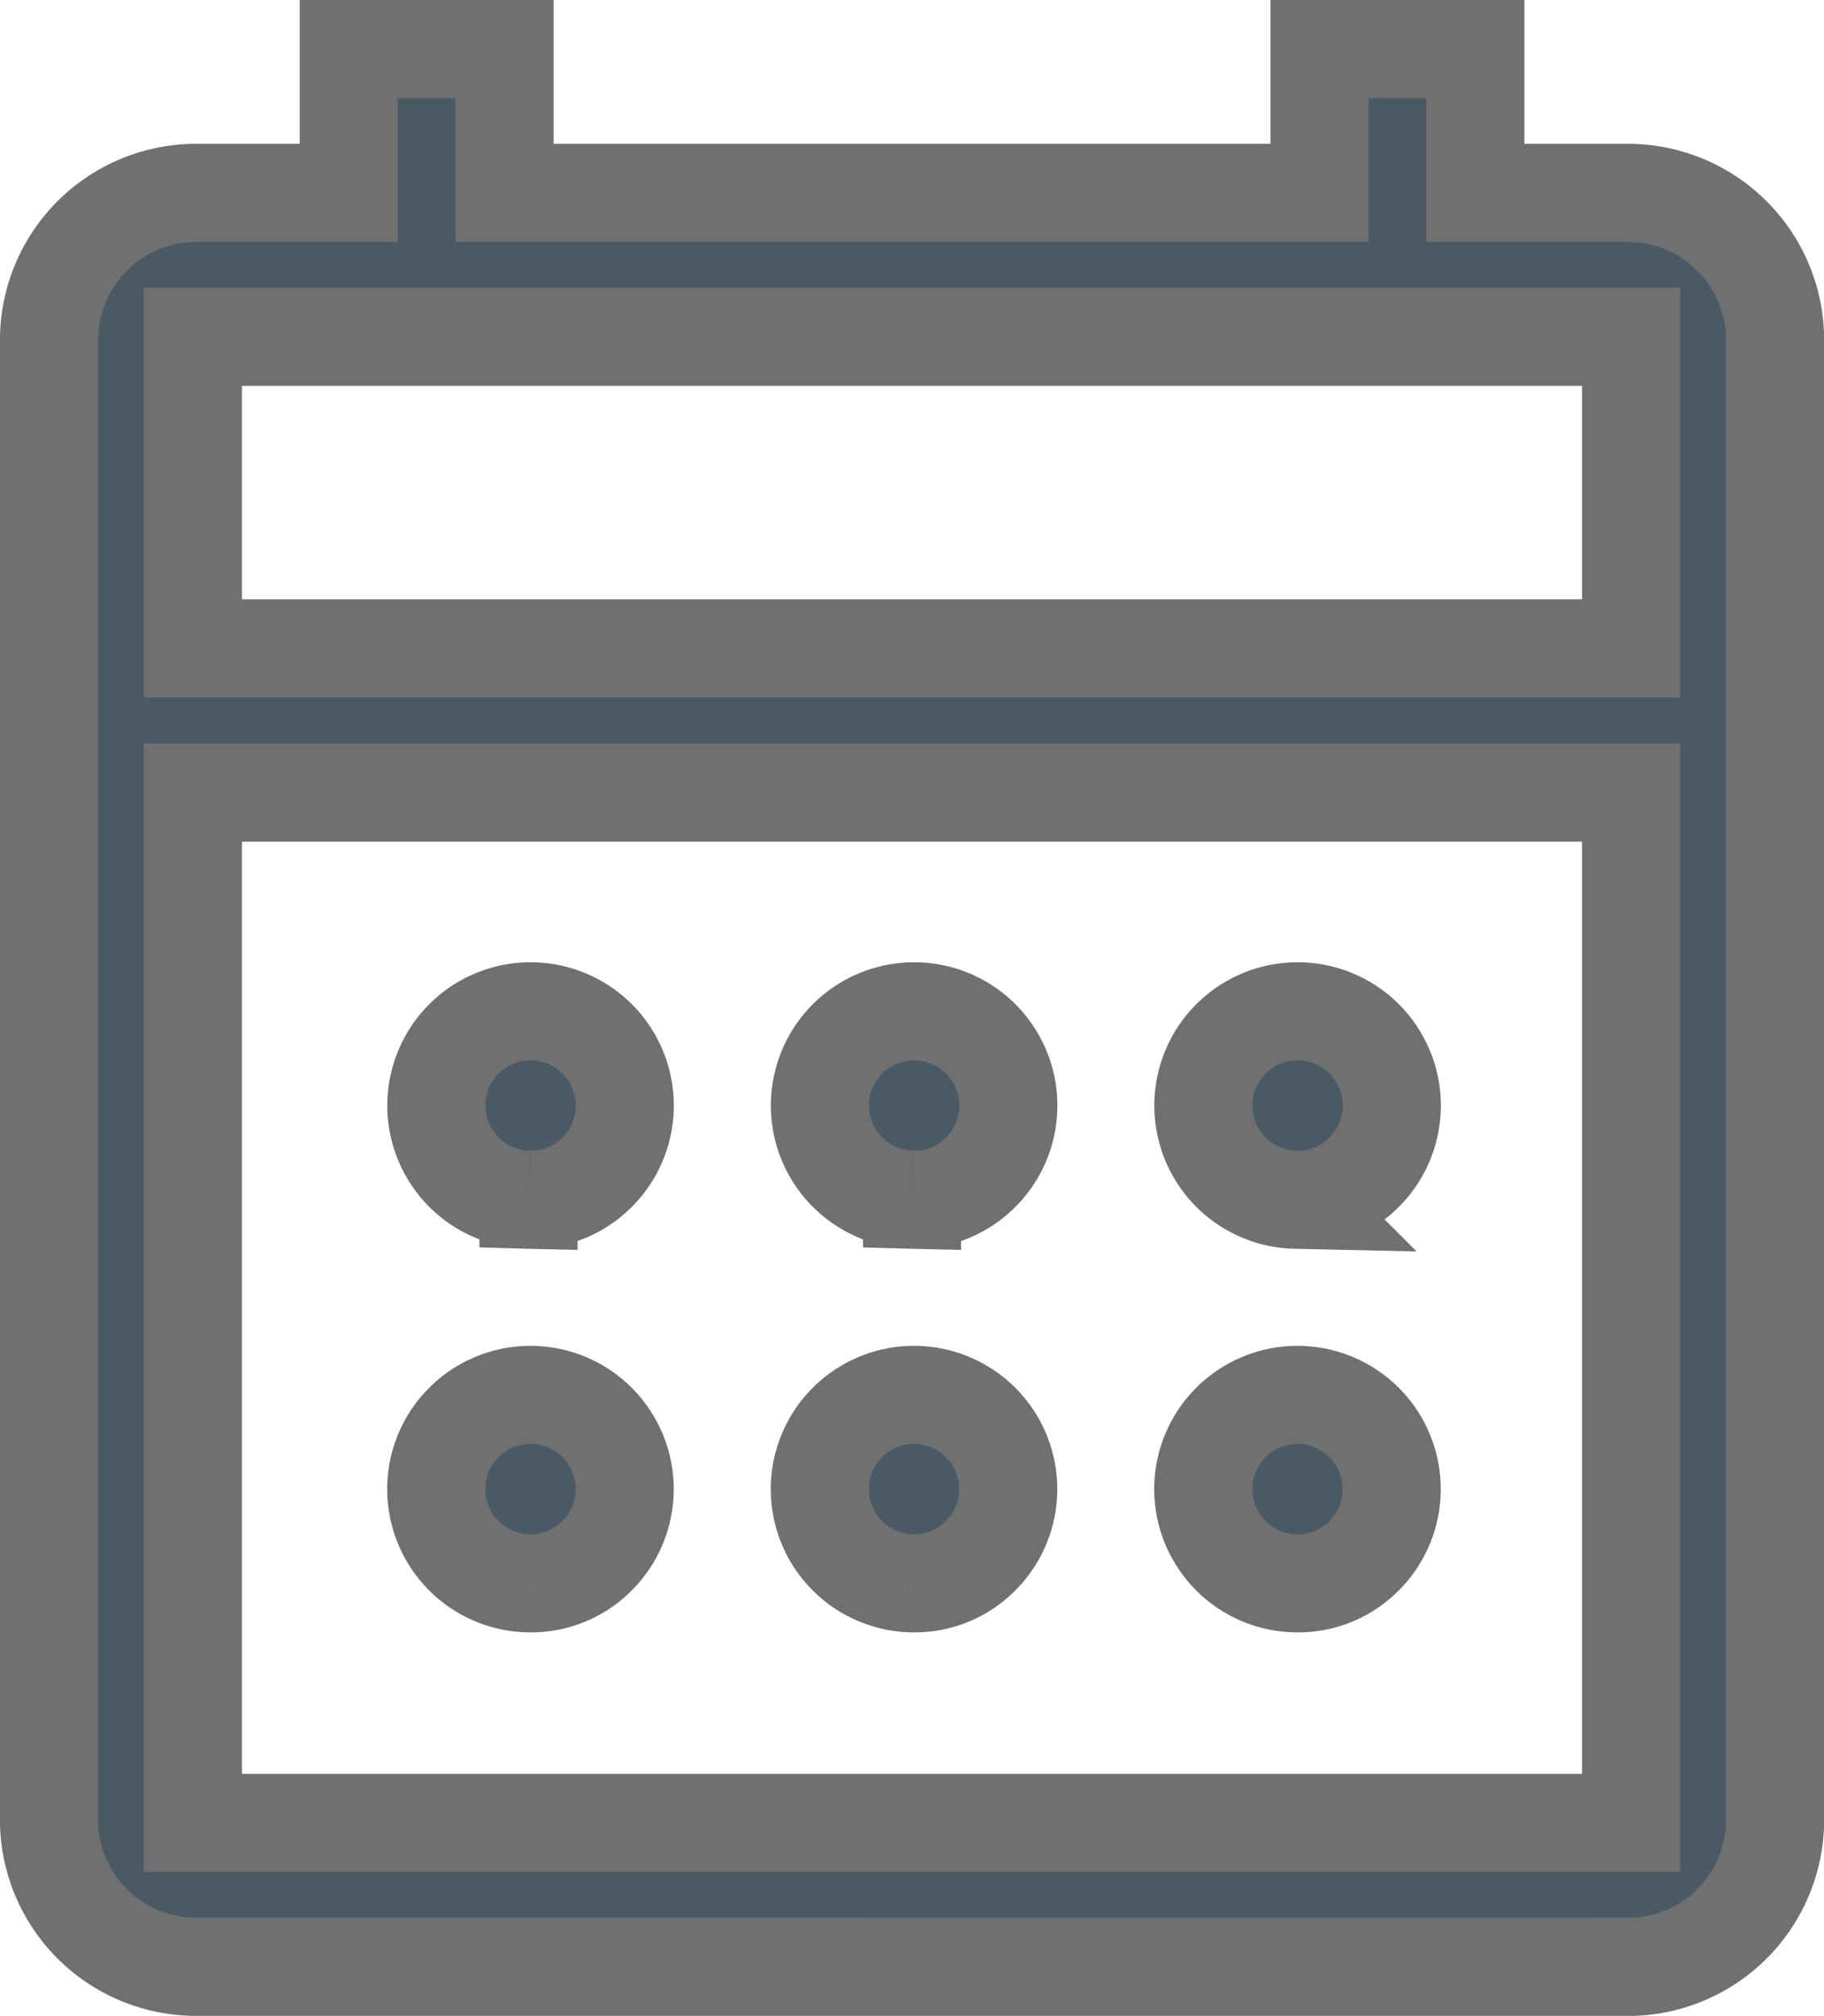 <svg xmlns="http://www.w3.org/2000/svg" width="18.589" height="20.543" viewBox="0 0 18.589 20.543">
  <path id="calendar_month_FILL0_wght400_GRAD0_opsz48" d="M7.466,23.543A1.5,1.5,0,0,1,6,22.078V6.932A1.5,1.5,0,0,1,7.466,5.466H9.054V4h1.588V5.466h8.306V4h1.588V5.466h1.588a1.5,1.5,0,0,1,1.466,1.466V22.078a1.5,1.5,0,0,1-1.466,1.466Zm0-1.466H22.123v-10.5H7.466Zm0-11.97H22.123V6.932H7.466Zm0,0v0Zm7.329,5.619a.96.96,0,1,1,.7-.281A.946.946,0,0,1,14.795,15.726Zm-3.909,0a.96.96,0,1,1,.7-.281A.946.946,0,0,1,10.886,15.726Zm7.817,0a.96.96,0,1,1,.7-.281A.945.945,0,0,1,18.7,15.726Zm-3.909,3.909a.96.96,0,1,1,.7-.281A.945.945,0,0,1,14.795,19.635Zm-3.909,0a.96.96,0,1,1,.7-.281A.946.946,0,0,1,10.886,19.635Zm7.817,0a.96.96,0,1,1,.7-.281A.945.945,0,0,1,18.7,19.635Z" transform="translate(-5.5 -3.5)" fill="#495a64" stroke="#707070" stroke-width="1"/>
</svg>
